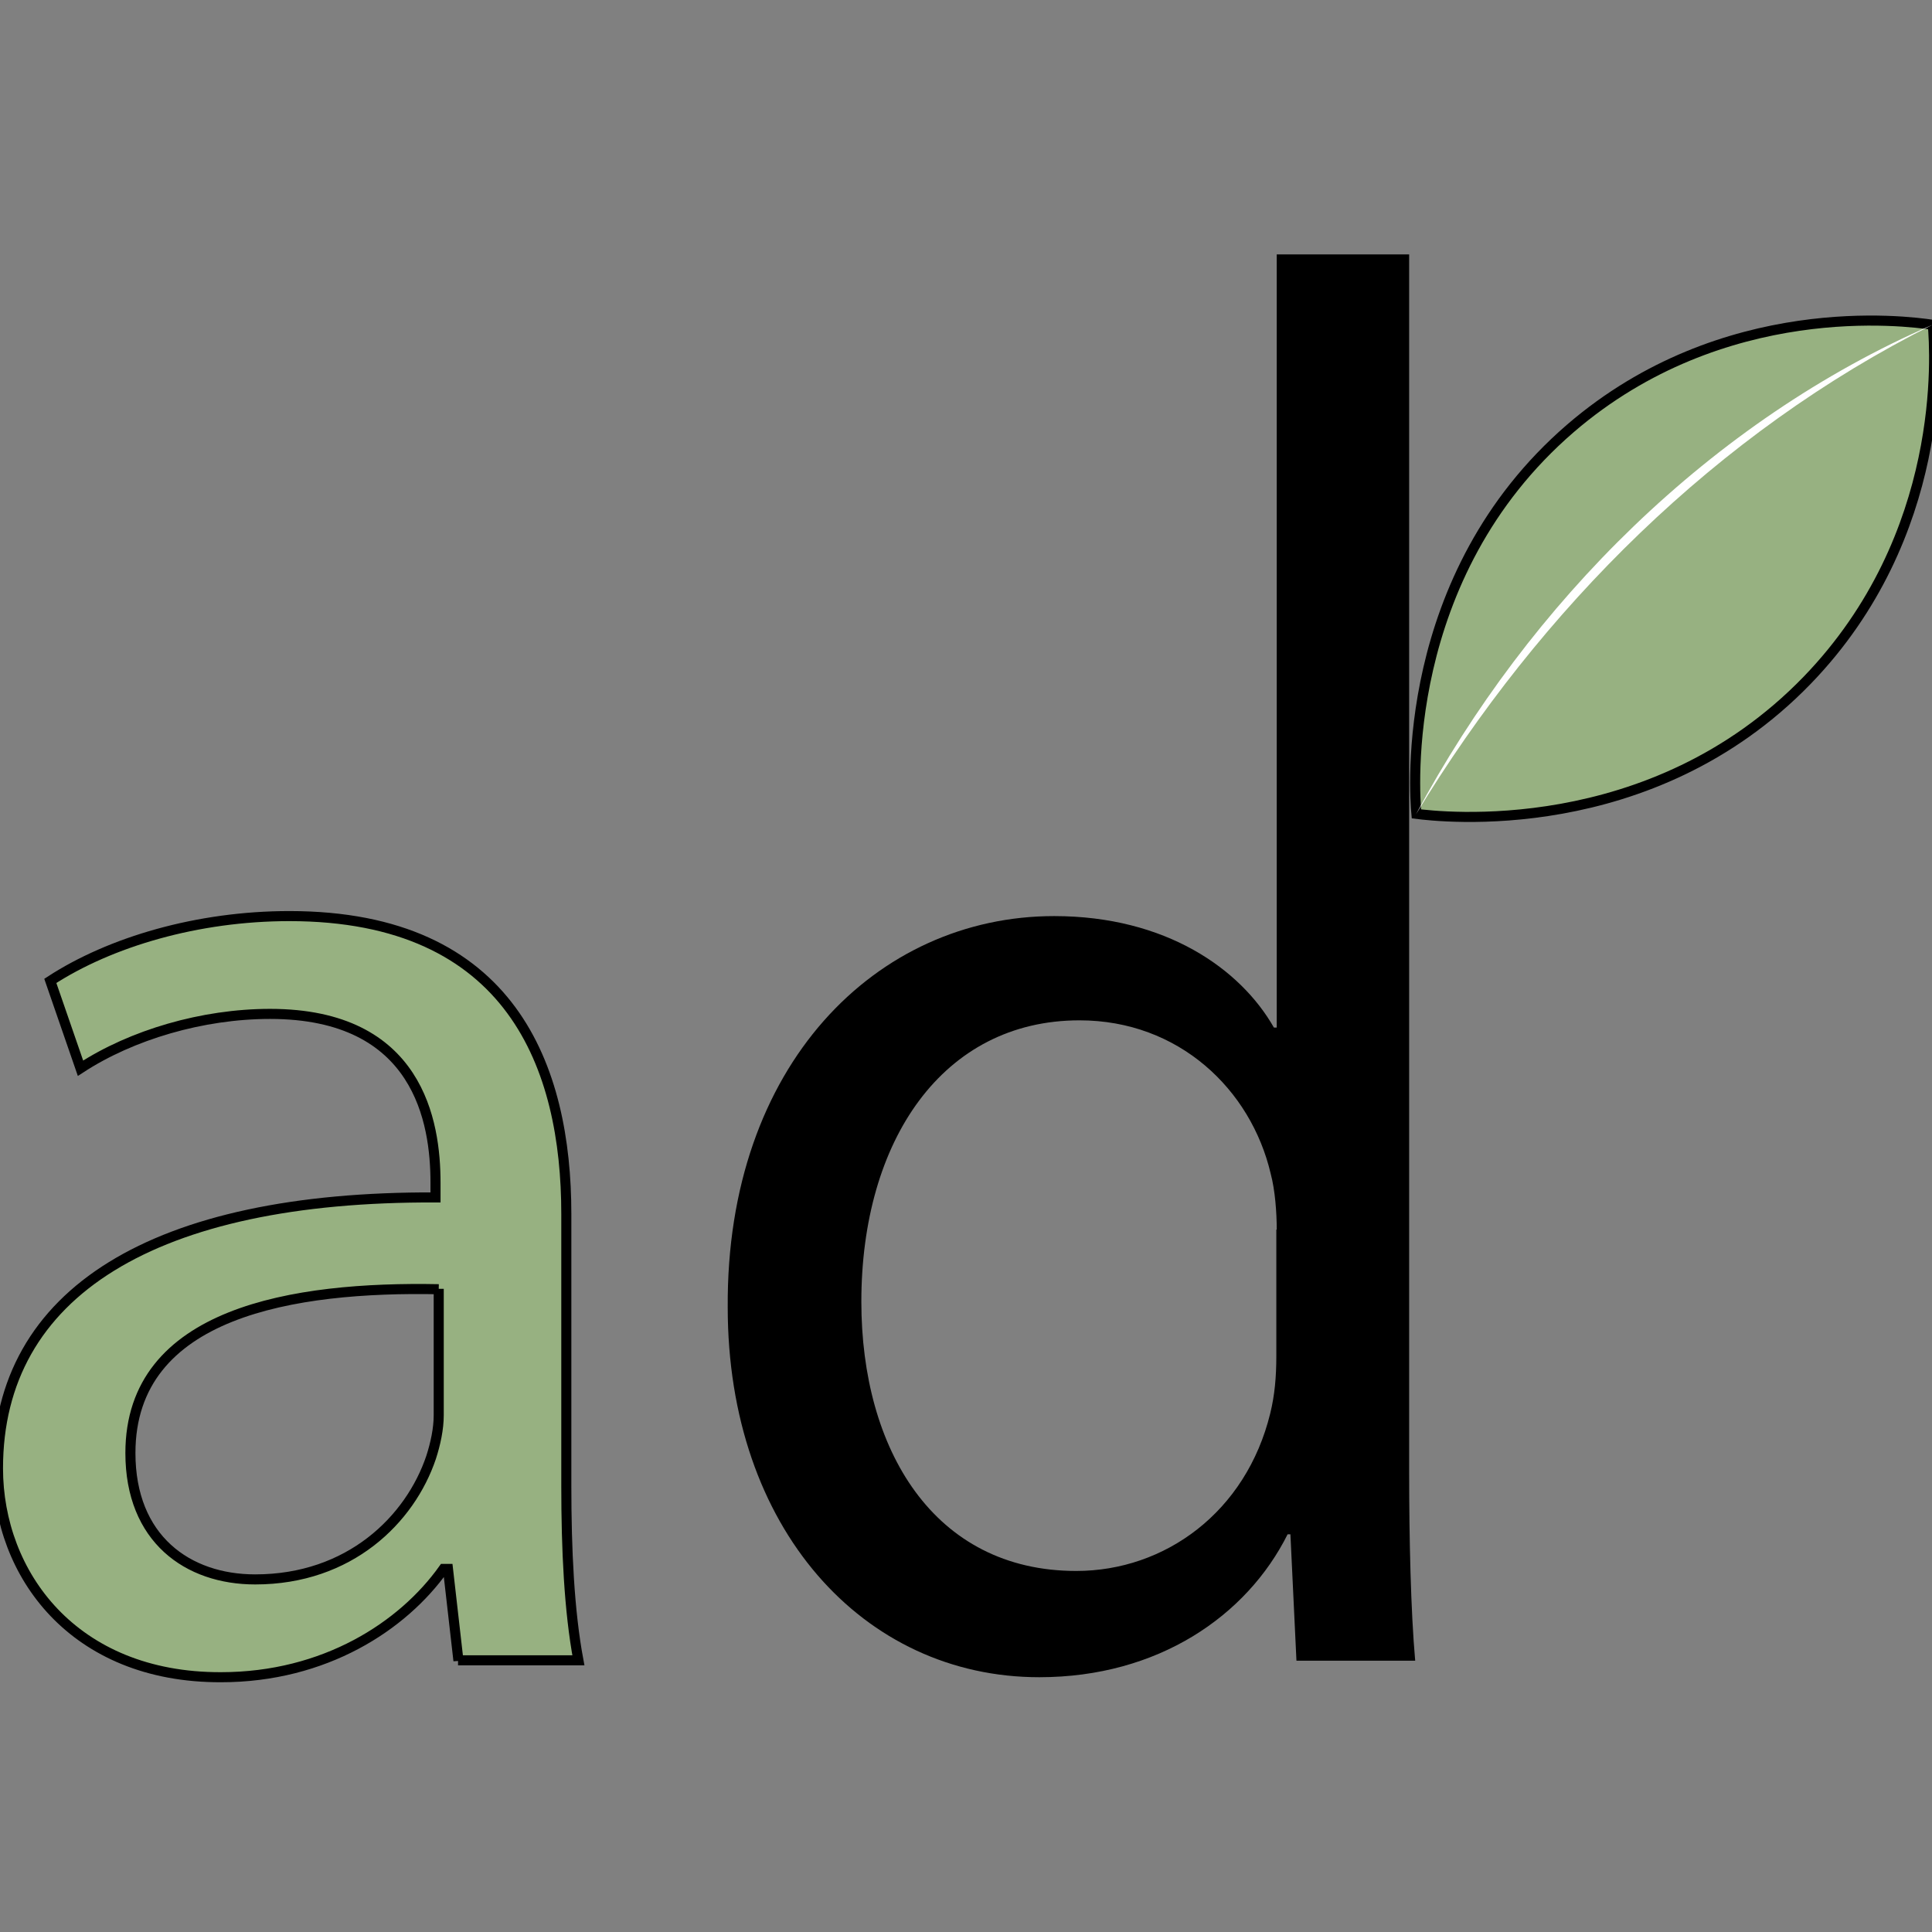 <?xml version="1.0" encoding="UTF-8"?>
<svg id="Calque_1" xmlns="http://www.w3.org/2000/svg" version="1.1" viewBox="0 0 48 48">
  <rect x="0" y="0" width="48" height="48" fill="#808080" stroke="none"/>
  <!-- Generator: Adobe Illustrator 29.8.2, SVG Export Plug-In . SVG Version: 2.1.1 Build 3)  -->
  <defs>
    <style>
      .st0 {
        fill: #fff;
      }

      .st1 {
        fill: #97b181;
        stroke: #000;
        stroke-miterlimit: 10;
        stroke-width: .25px;
      }
    </style>
  </defs>
  <path class="st1" d="M48.02,8.07c.06.69.36,5.23-3.12,8.83-3.89,4.02-9.16,3.39-9.71,3.32-.05-.53-.44-5.9,3.83-9.58,3.79-3.26,8.33-2.67,9-2.57Z"/>
  <path class="st0" d="M35.18,20.23c2.82-5.26,7.33-9.77,12.83-12.16-5.35,2.68-9.74,7.06-12.83,12.16h0Z"/>
  <path d="M35.01,6.32v30.27c0,1.61.04,3.44.15,4.67h-2.95l-.15-3.14h-.07c-1.01,2.02-3.21,3.55-6.17,3.55-4.37,0-7.74-3.7-7.74-9.19-.04-6.02,3.7-9.72,8.11-9.72,2.77,0,4.63,1.31,5.46,2.77h.07V6.32h3.29ZM31.72,30.54c0-.41-.04-.97-.15-1.38-.49-2.09-2.28-3.81-4.75-3.81-3.4,0-5.42,2.99-5.42,6.99,0,3.66,1.79,6.69,5.34,6.69,2.2,0,4.22-1.46,4.82-3.92.11-.45.15-.9.15-1.42v-3.14h.01Z"/>
  <path class="st1" d="M11.39,41.26l-.26-2.28h-.11c-1.01,1.42-2.95,2.69-5.53,2.69-3.67.01-5.54-2.57-5.54-5.19,0-4.37,3.89-6.76,10.87-6.73v-.37c0-1.49-.41-4.19-4.11-4.19-1.68,0-3.44.52-4.71,1.35l-.75-2.17c1.49-.97,3.66-1.61,5.94-1.61,5.53,0,6.88,3.77,6.88,7.4v6.76c0,1.57.07,3.1.3,4.33h-2.99.01ZM10.9,32.03c-3.59-.07-7.66.56-7.66,4.07,0,2.13,1.42,3.14,3.1,3.14,2.35,0,3.85-1.49,4.37-3.03.11-.34.19-.71.19-1.05v-3.14h0Z"/>
</svg>